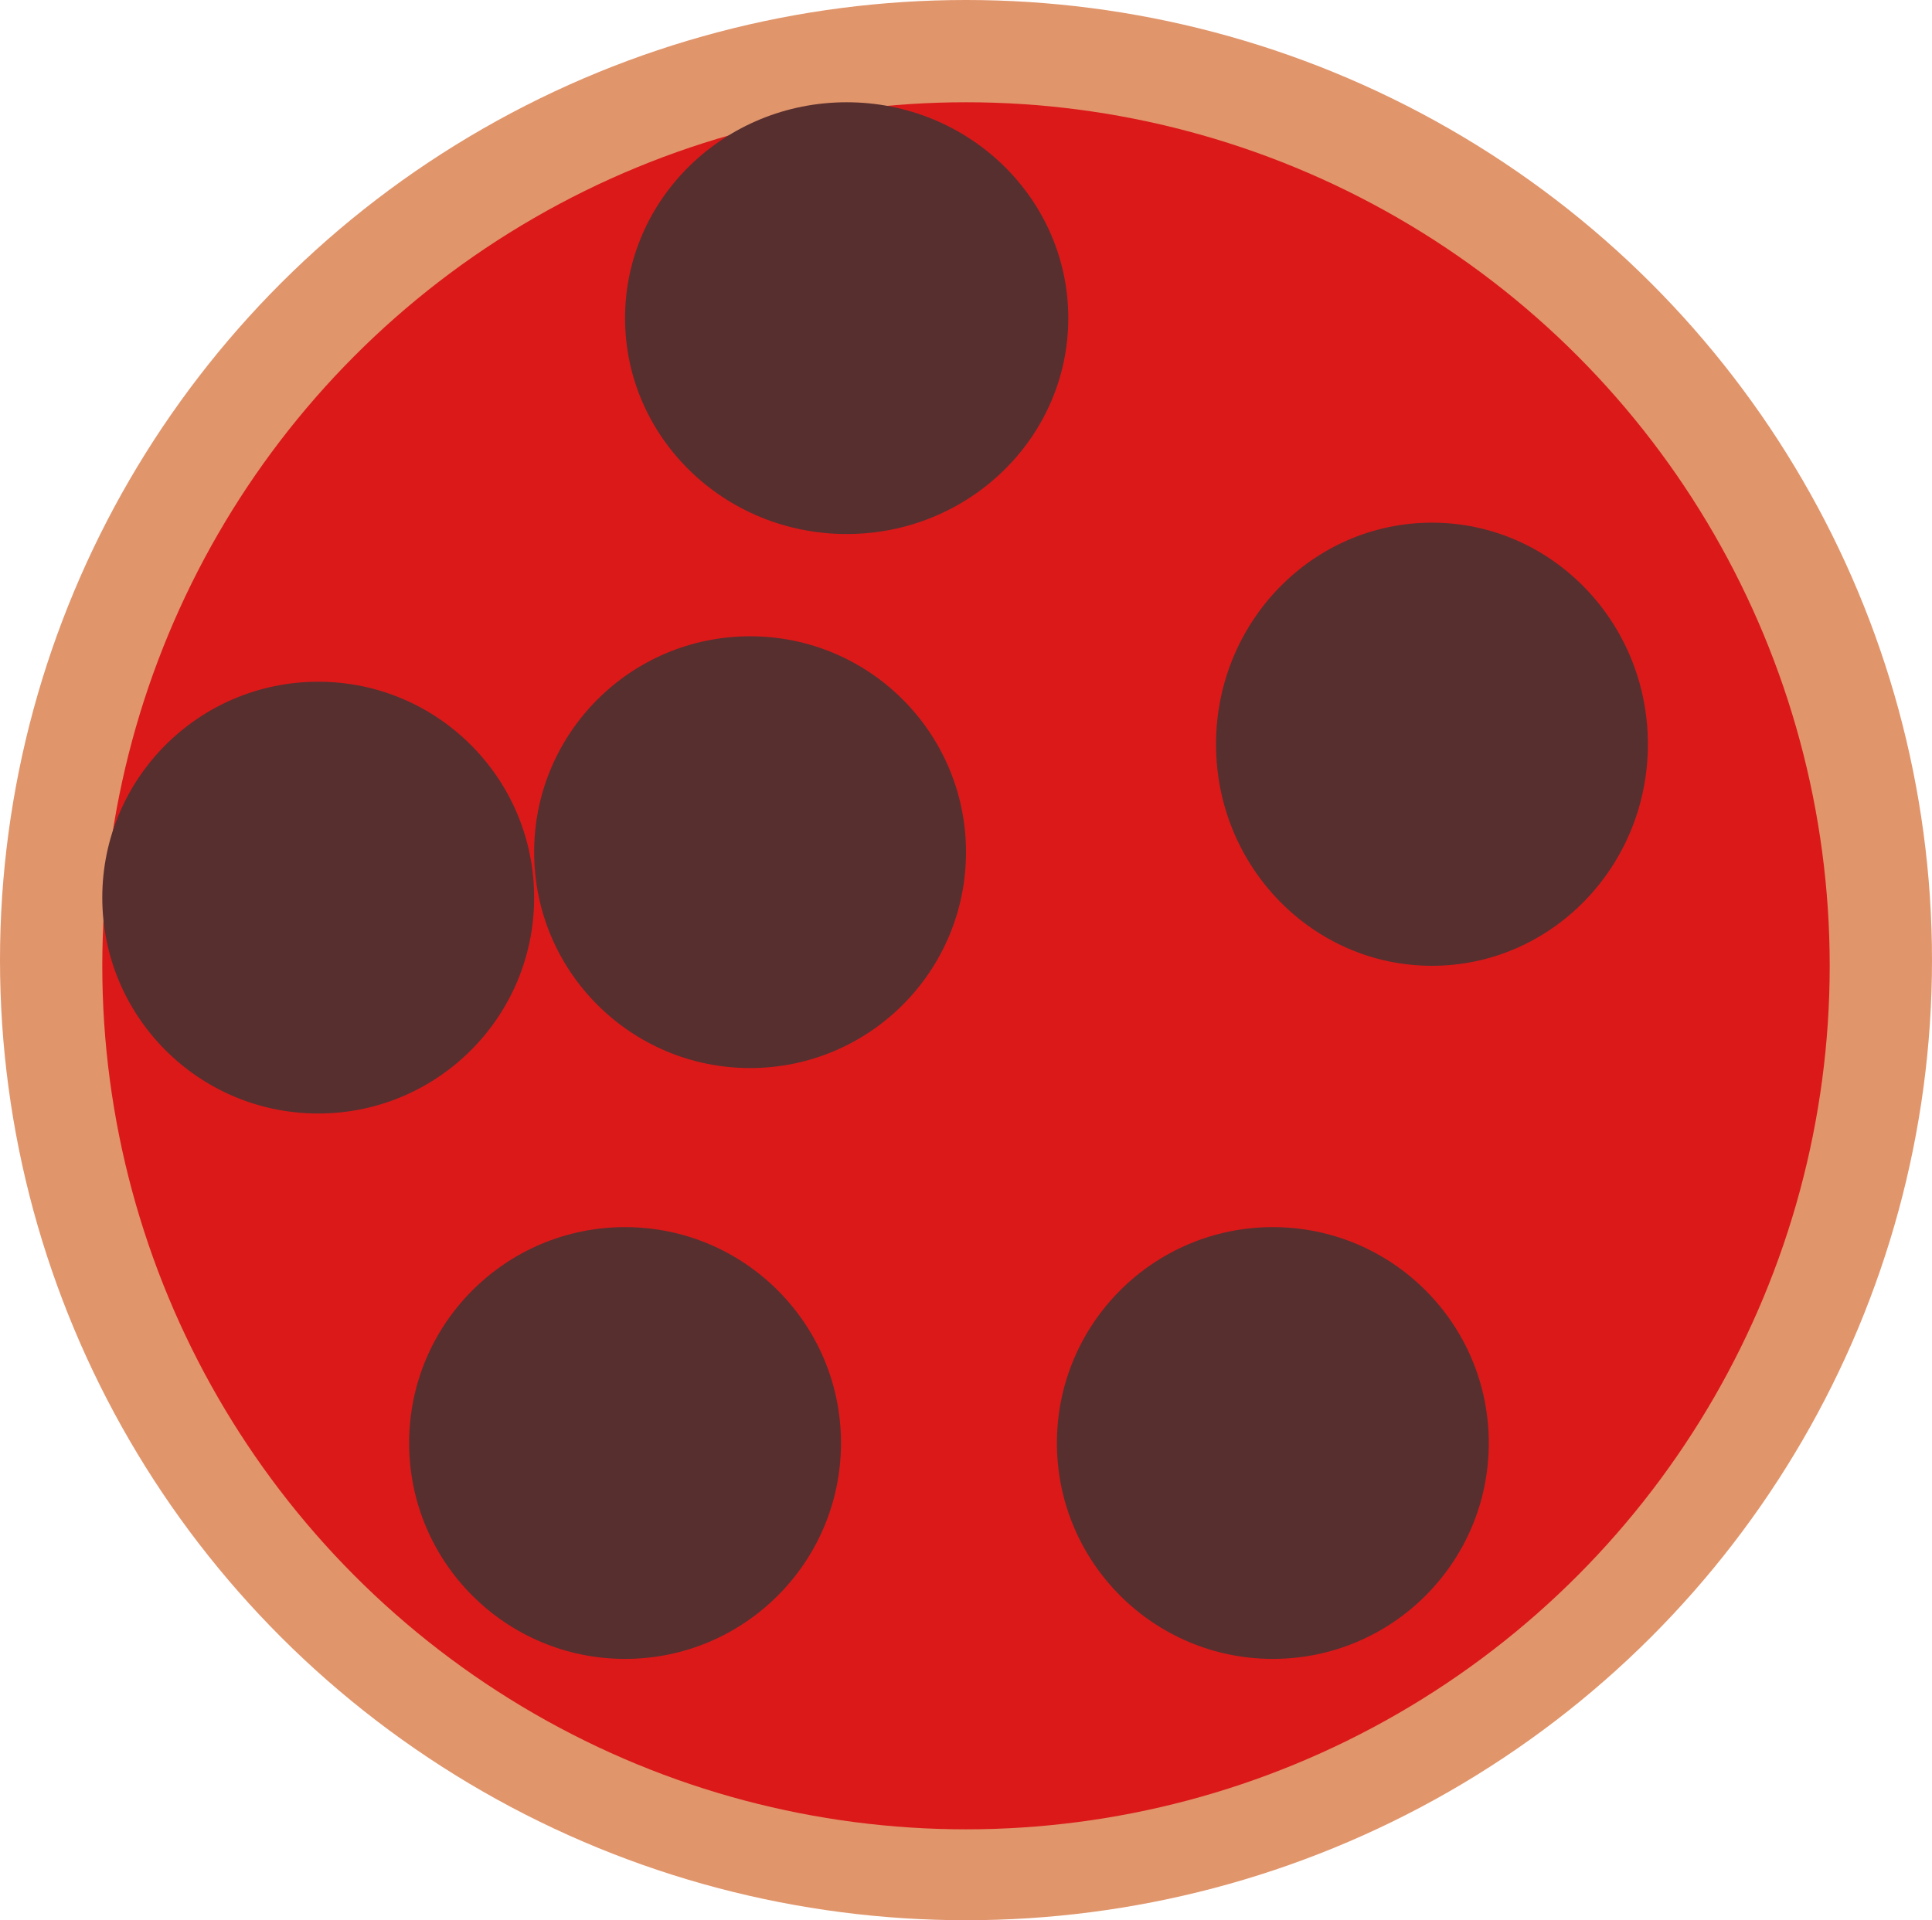<svg width="170" height="169" viewBox="0 0 170 169" fill="none" xmlns="http://www.w3.org/2000/svg">
<ellipse cx="85" cy="84.5" rx="85" ry="84.5" transform="matrix(1 0 0 -1 0 169)" fill="#E1956B"/>
<circle cx="76" cy="76" r="76" transform="matrix(1 0 0 -1 9 161)" fill="#DB1919"/>
<circle cx="19" cy="19" r="19" transform="matrix(1 0 0 -1 36 146)" fill="#572F2F"/>
<circle cx="19" cy="19" r="19" transform="matrix(1 0 0 -1 93 146)" fill="#572F2F"/>
<circle cx="19" cy="19" r="19" transform="matrix(1 0 0 -1 47 94)" fill="#572F2F"/>
<circle cx="19" cy="19" r="19" transform="matrix(1 0 0 -1 9 98)" fill="#572F2F"/>
<ellipse cx="19" cy="19.5" rx="19" ry="19.5" transform="matrix(1 0 0 -1 107 85)" fill="#572F2F"/>
<ellipse cx="19.5" cy="19" rx="19.5" ry="19" transform="matrix(1 0 0 -1 55 47)" fill="#572F2F"/>
</svg>

